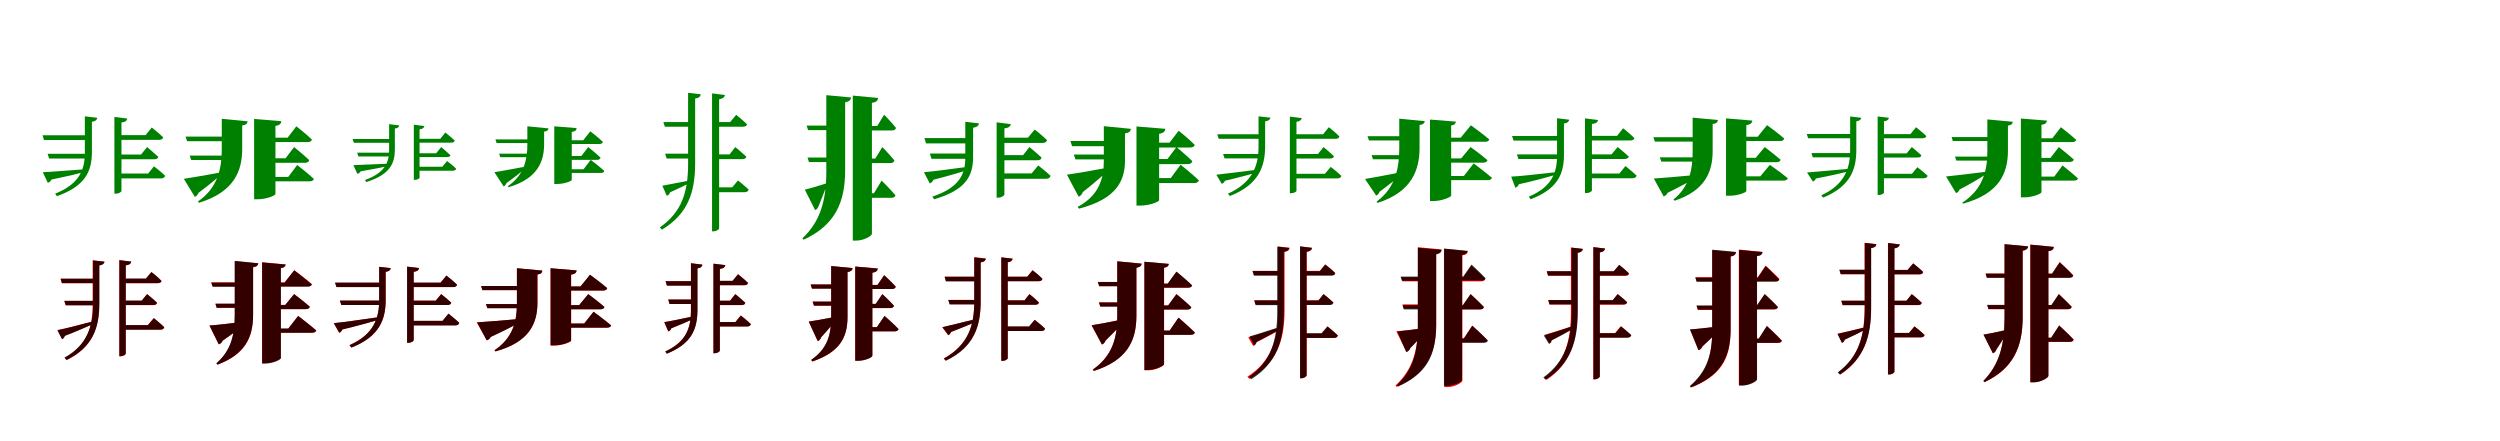 <?xml version="1.0" encoding="UTF-8"?>
<svg width="1700" height="300" xmlns="http://www.w3.org/2000/svg">
<rect width="100%" height="100%" fill="white"/>
<g fill="green" transform="translate(100 100) scale(0.1 -0.1)"><path d="M0.0 0.0 -41.0 -51.0H-199.0V-83.0H48.0C64.0 -83.0 75.0 -78.0 76.0 -66.0C45.0 -37.0 0.0 0.0 0.0 0.0ZM47.0 -131.0 7.0 -180.0H-200.0V-213.0H95.0C110.0 -213.0 120.0 -207.0 123.0 -195.0C94.0 -167.0 47.0 -131.0 47.0 -131.0ZM32.0 133.0 -10.0 81.0H-199.0V49.0H82.0C96.0 49.0 107.0 54.0 110.0 66.0C80.0 95.0 32.0 133.0 32.0 133.0ZM-709.0 -171.0 -675.0 -243.0C-664.0 -240.0 -656.0 -234.0 -650.0 -221.0C-547.0 -200.0 -471.0 -182.0 -420.0 -168.0L-422.0 -151.0C-538.0 -159.0 -656.0 -169.0 -709.0 -171.0ZM-413.0 -46.0H-676.0L-666.0 -78.0H-413.0ZM-398.0 80.0H-711.0L-701.0 48.0H-398.0ZM-134.0 194.0 -222.0 205.0V-317.0H-212.0C-193.0 -317.0 -174.0 -306.0 -174.0 -298.0V167.0C-147.0 170.0 -138.0 179.0 -134.0 194.0ZM-338.0 199.0 -423.0 209.0V-37.0C-423.0 -156.0 -461.0 -251.0 -625.0 -317.0L-613.0 -334.0C-418.0 -265.0 -376.0 -163.0 -375.0 -37.0V172.0C-349.0 176.0 -342.0 184.0 -338.0 199.0Z"/></g>
<g fill="green" transform="translate(200 100) scale(0.1 -0.1)"><path d="M0.0 0.0 -58.0 -76.0H-208.0V-107.0H75.0C89.0 -107.0 100.0 -101.0 103.0 -89.0C64.0 -52.0 0.0 0.0 0.0 0.0ZM21.0 -122.0 -40.0 -203.0H-220.0V-233.0H106.0C120.0 -233.0 132.0 -228.0 134.0 -216.0C92.0 -177.0 21.0 -122.0 21.0 -122.0ZM15.0 141.0 -44.0 64.0H-216.0V34.0H93.0C107.0 34.0 118.0 39.0 121.0 51.0C82.0 89.0 15.0 141.0 15.0 141.0ZM-750.0 -216.0 -675.0 -339.0C-664.0 -335.0 -655.0 -324.0 -650.0 -311.0C-575.0 -255.0 -525.0 -213.0 -493.0 -184.0L-495.0 -172.0C-599.0 -191.0 -703.0 -209.0 -750.0 -216.0ZM-460.0 -58.0H-710.0L-700.0 -88.0H-460.0ZM-475.0 71.0H-738.0L-728.0 40.0H-475.0ZM-87.0 176.0 -272.0 191.0V-355.0H-247.0C-190.0 -355.0 -127.0 -330.0 -127.0 -319.0V144.0C-97.0 148.0 -89.0 160.0 -87.0 176.0ZM-316.0 175.0 -492.0 192.0V-15.0C-492.0 -142.0 -517.0 -276.0 -654.0 -370.0L-647.0 -379.0C-405.0 -305.0 -354.0 -159.0 -353.0 -16.0V147.0C-326.0 150.0 -319.0 160.0 -316.0 175.0Z"/></g>
<g fill="green" transform="translate(300 100) scale(0.1 -0.1)"><path d="M0.0 0.0 -34.0 -42.0H-168.0V-68.0H40.0C53.0 -68.0 62.0 -64.0 63.0 -55.0C37.0 -31.0 0.0 0.0 0.0 0.0ZM40.0 -95.0 8.0 -134.0H-169.0V-161.0H79.0C92.0 -161.0 100.0 -156.0 102.0 -147.0C79.0 -124.0 40.0 -95.0 40.0 -95.0ZM28.0 99.0 -6.0 56.0H-168.0V30.0H69.0C81.0 30.0 90.0 34.0 92.0 44.0C68.0 68.0 28.0 99.0 28.0 99.0ZM-597.0 -123.0 -570.0 -182.0C-560.0 -180.0 -554.0 -176.0 -548.0 -165.0C-461.0 -150.0 -397.0 -138.0 -354.0 -127.0L-355.0 -113.0C-453.0 -116.0 -552.0 -122.0 -597.0 -123.0ZM-349.0 -38.0H-571.0L-563.0 -64.0H-349.0ZM-334.0 55.0H-602.0L-594.0 29.0H-334.0ZM-114.0 143.0 -186.0 152.0V-223.0H-178.0C-163.0 -223.0 -147.0 -214.0 -147.0 -208.0V121.0C-125.0 123.0 -118.0 130.0 -114.0 143.0ZM-285.0 147.0 -354.0 156.0V-20.0C-354.0 -106.0 -384.0 -176.0 -518.0 -224.0L-509.0 -238.0C-349.0 -187.0 -316.0 -113.0 -315.0 -20.0V126.0C-294.0 129.0 -288.0 135.0 -285.0 147.0Z"/></g>
<g fill="green" transform="translate(400 100) scale(0.1 -0.1)"><path d="M0.0 0.0 -47.0 -61.0H-183.0V-87.0H61.0C73.0 -87.0 81.0 -82.0 84.0 -72.0C52.0 -42.0 0.0 0.0 0.0 0.0ZM17.0 -87.0 -32.0 -151.0H-195.0V-176.0H87.0C98.0 -176.0 108.0 -172.0 109.0 -162.0C75.0 -131.0 17.0 -87.0 17.0 -87.0ZM14.0 107.0 -34.0 46.0H-190.0V21.0H77.0C88.0 21.0 97.0 25.0 100.0 35.0C68.0 66.0 14.0 107.0 14.0 107.0ZM-638.0 -171.0 -575.0 -268.0C-567.0 -265.0 -560.0 -255.0 -556.0 -245.0C-493.0 -200.0 -452.0 -166.0 -425.0 -143.0L-427.0 -133.0C-513.0 -149.0 -599.0 -165.0 -638.0 -171.0ZM-392.0 -45.0H-606.0L-598.0 -69.0H-392.0ZM-407.0 52.0H-631.0L-623.0 27.0H-407.0ZM-79.0 129.0 -231.0 141.0V-251.0H-211.0C-164.0 -251.0 -112.0 -232.0 -112.0 -223.0V103.0C-87.0 106.0 -80.0 116.0 -79.0 129.0ZM-270.0 127.0 -414.0 141.0V17.0C-414.0 -79.0 -433.0 -190.0 -547.0 -266.0L-542.0 -273.0C-339.0 -214.0 -301.0 -92.0 -300.0 16.0V105.0C-278.0 107.0 -273.0 115.0 -270.0 127.0Z"/></g>
<g fill="green" transform="translate(500 100) scale(0.1 -0.1)"><path d="M0.0 0.0 -39.0 -50.0H-123.0V-82.0H47.0C62.0 -82.0 74.0 -77.0 75.0 -65.0C45.0 -37.0 0.0 0.0 0.0 0.0ZM18.0 -227.0 -21.0 -274.0H-128.0V-307.0H63.0C78.0 -307.0 88.0 -301.0 91.0 -289.0C63.0 -262.0 18.0 -227.0 18.0 -227.0ZM6.0 219.0 -35.0 170.0H-129.0V138.0H51.0C67.0 138.0 77.0 143.0 80.0 155.0C51.0 183.0 6.0 219.0 6.0 219.0ZM-496.0 -263.0 -466.0 -331.0C-455.0 -328.0 -448.0 -322.0 -444.0 -308.0C-385.0 -282.0 -339.0 -259.0 -311.0 -244.0L-314.0 -228.0C-386.0 -242.0 -463.0 -257.0 -496.0 -263.0ZM-306.0 -45.0H-477.0L-467.0 -78.0H-306.0ZM-299.0 170.0H-489.0L-479.0 138.0H-299.0ZM-70.0 354.0 -158.0 365.0V-573.0H-148.0C-129.0 -573.0 -110.0 -561.0 -110.0 -551.0V325.0C-82.0 330.0 -74.0 339.0 -70.0 354.0ZM-235.0 359.0 -321.0 369.0V-114.0C-321.0 -308.0 -365.0 -443.0 -513.0 -546.0L-499.0 -562.0C-323.0 -455.0 -274.0 -311.0 -273.0 -113.0V330.0C-245.0 334.0 -237.0 344.0 -235.0 359.0Z"/></g>
<g fill="green" transform="translate(600 100) scale(0.1 -0.1)"><path d="M0.0 0.0 -48.0 -78.0H-102.0V-109.0H55.0C69.0 -109.0 79.0 -103.0 82.0 -91.0C53.0 -55.0 0.0 0.0 0.0 0.0ZM-5.0 -228.0 -57.0 -314.0H-117.0V-345.0H62.0C75.0 -345.0 87.0 -340.0 89.0 -328.0C56.0 -288.0 -5.0 -228.0 -5.0 -228.0ZM12.0 220.0 -35.0 143.0H-108.0V113.0H66.0C79.0 113.0 90.0 118.0 93.0 130.0C65.0 166.0 12.0 220.0 12.0 220.0ZM-527.0 -290.0 -457.0 -429.0C-446.0 -425.0 -436.0 -412.0 -432.0 -398.0C-407.0 -336.0 -387.0 -287.0 -378.0 -257.0L-381.0 -247.0C-438.0 -266.0 -500.0 -283.0 -527.0 -290.0ZM-342.0 -71.0H-509.0L-499.0 -102.0H-342.0ZM-357.0 146.0H-515.0L-505.0 115.0H-357.0ZM-29.0 334.0 -201.0 350.0V-636.0H-177.0C-126.0 -636.0 -71.0 -604.0 -71.0 -590.0V301.0C-39.0 305.0 -31.0 317.0 -29.0 334.0ZM-212.0 337.0 -381.0 353.0V-163.0C-381.0 -359.0 -419.0 -503.0 -543.0 -620.0L-535.0 -630.0C-322.0 -532.0 -254.0 -376.0 -253.0 -164.0V305.0C-223.0 309.0 -215.0 322.0 -212.0 337.0Z"/></g>
<g fill="green" transform="translate(700 100) scale(0.1 -0.1)"><path d="M0.0 0.0 -43.0 -55.0H-206.0V-90.0H51.0C69.0 -90.0 81.0 -85.0 82.0 -71.0C49.0 -40.0 0.0 0.0 0.0 0.0ZM60.0 -125.0 15.0 -179.0H-206.0V-216.0H113.0C130.0 -216.0 140.0 -209.0 144.0 -196.0C112.0 -165.0 60.0 -125.0 60.0 -125.0ZM36.0 119.0 -10.0 64.0H-205.0V28.0H89.0C105.0 28.0 117.0 34.0 120.0 47.0C88.0 79.0 36.0 119.0 36.0 119.0ZM-717.0 -171.0 -678.0 -247.0C-667.0 -244.0 -659.0 -236.0 -652.0 -222.0C-545.0 -195.0 -466.0 -171.0 -412.0 -153.0L-416.0 -134.0C-537.0 -150.0 -662.0 -167.0 -717.0 -171.0ZM-413.0 -44.0H-677.0L-666.0 -80.0H-413.0ZM-403.0 61.0H-714.0L-703.0 25.0H-403.0ZM-126.0 156.0 -223.0 168.0V-344.0H-212.0C-191.0 -344.0 -170.0 -331.0 -170.0 -322.0V127.0C-141.0 130.0 -130.0 140.0 -126.0 156.0ZM-342.0 161.0 -436.0 172.0V-72.0C-436.0 -187.0 -478.0 -276.0 -660.0 -337.0L-648.0 -355.0C-431.0 -292.0 -384.0 -196.0 -383.0 -71.0V131.0C-355.0 136.0 -347.0 145.0 -342.0 161.0Z"/></g>
<g fill="green" transform="translate(800 100) scale(0.1 -0.1)"><path d="M0.0 0.0 -61.0 -81.0H-190.0V-116.0H77.0C93.0 -116.0 105.0 -109.0 108.0 -96.0C68.0 -56.0 0.0 0.0 0.0 0.0ZM28.0 -120.0 -39.0 -211.0H-184.0V-245.0H120.0C136.0 -245.0 150.0 -239.0 152.0 -226.0C106.0 -182.0 28.0 -120.0 28.0 -120.0ZM15.0 111.0 -47.0 30.0H-201.0V-3.0H93.0C109.0 -3.0 121.0 2.0 124.0 15.0C84.0 56.0 15.0 111.0 15.0 111.0ZM-745.0 -188.0 -665.0 -338.0C-653.0 -334.0 -642.0 -321.0 -637.0 -306.0C-551.0 -239.0 -494.0 -187.0 -458.0 -153.0L-460.0 -139.0C-577.0 -161.0 -694.0 -181.0 -745.0 -188.0ZM-458.0 -51.0H-698.0L-687.0 -84.0H-458.0ZM-467.0 41.0H-721.0L-710.0 6.0H-467.0ZM-75.0 124.0 -272.0 140.0V-398.0H-246.0C-186.0 -398.0 -118.0 -373.0 -118.0 -361.0V90.0C-87.0 95.0 -78.0 107.0 -75.0 124.0ZM-310.0 124.0 -494.0 142.0V-93.0C-494.0 -213.0 -525.0 -328.0 -672.0 -407.0L-663.0 -419.0C-409.0 -353.0 -351.0 -231.0 -350.0 -94.0V93.0C-321.0 97.0 -312.0 107.0 -310.0 124.0Z"/></g>
<g fill="green" transform="translate(900 100) scale(0.1 -0.1)"><path d="M0.0 0.0 -38.0 -47.0H-214.0V-78.0H45.0C60.0 -78.0 70.0 -73.0 70.0 -62.0C43.0 -35.0 0.0 0.0 0.0 0.0ZM49.0 -135.0 9.0 -182.0H-205.0V-213.0H95.0C109.0 -213.0 119.0 -207.0 121.0 -196.0C94.0 -169.0 49.0 -135.0 49.0 -135.0ZM36.0 135.0 -3.0 87.0H-203.0V56.0H83.0C95.0 56.0 106.0 61.0 108.0 72.0C81.0 100.0 36.0 135.0 36.0 135.0ZM-729.0 -188.0 -692.0 -250.0C-682.0 -247.0 -676.0 -241.0 -670.0 -229.0C-567.0 -205.0 -492.0 -184.0 -442.0 -170.0L-444.0 -153.0C-559.0 -167.0 -676.0 -183.0 -729.0 -188.0ZM-434.0 -47.0H-683.0L-673.0 -77.0H-434.0ZM-417.0 87.0H-722.0L-713.0 56.0H-417.0ZM-148.0 197.0 -229.0 207.0V-314.0H-220.0C-202.0 -314.0 -184.0 -304.0 -184.0 -297.0V172.0C-160.0 175.0 -152.0 183.0 -148.0 197.0ZM-361.0 200.0 -442.0 209.0V5.0C-442.0 -122.0 -478.0 -239.0 -650.0 -317.0L-637.0 -333.0C-437.0 -255.0 -398.0 -129.0 -397.0 5.0V175.0C-373.0 178.0 -365.0 186.0 -361.0 200.0Z"/></g>
<g fill="green" transform="translate(1000 100) scale(0.1 -0.1)"><path d="M0.0 0.0 -64.0 -77.0H-229.0V-106.0H87.0C101.0 -106.0 111.0 -100.0 115.0 -89.0C71.0 -51.0 0.0 0.0 0.0 0.0ZM21.0 -111.0 -46.0 -197.0H-232.0V-225.0H117.0C131.0 -225.0 143.0 -220.0 145.0 -209.0C98.0 -169.0 21.0 -111.0 21.0 -111.0ZM2.0 148.0 -67.0 64.0H-248.0V36.0H99.0C113.0 36.0 124.0 40.0 127.0 52.0C80.0 92.0 2.0 148.0 2.0 148.0ZM-718.0 -217.0 -642.0 -330.0C-632.0 -326.0 -624.0 -317.0 -618.0 -303.0C-545.0 -249.0 -496.0 -209.0 -464.0 -181.0L-466.0 -170.0C-568.0 -190.0 -672.0 -210.0 -718.0 -217.0ZM-441.0 -55.0H-673.0L-664.0 -83.0H-441.0ZM-449.0 74.0H-701.0L-691.0 45.0H-449.0ZM-100.0 173.0 -276.0 187.0V-367.0H-251.0C-196.0 -367.0 -132.0 -340.0 -132.0 -330.0V147.0C-108.0 150.0 -102.0 160.0 -100.0 173.0ZM-311.0 176.0 -485.0 193.0V-8.0C-485.0 -136.0 -508.0 -275.0 -639.0 -371.0L-633.0 -380.0C-398.0 -305.0 -348.0 -154.0 -347.0 -9.0V150.0C-321.0 153.0 -315.0 163.0 -311.0 176.0Z"/></g>
<g fill="green" transform="translate(1100 100) scale(0.1 -0.1)"><path d="M0.0 0.0 -42.0 -50.0H-205.0V-81.0H47.0C62.0 -81.0 72.0 -76.0 76.0 -65.0C45.0 -36.0 0.0 0.0 0.0 0.0ZM53.0 -129.0 12.0 -180.0H-196.0V-212.0H101.0C116.0 -212.0 126.0 -206.0 129.0 -194.0C99.0 -166.0 53.0 -129.0 53.0 -129.0ZM37.0 128.0 -4.0 76.0H-196.0V45.0H88.0C101.0 45.0 112.0 50.0 114.0 61.0C85.0 90.0 37.0 128.0 37.0 128.0ZM-724.0 -201.0 -696.0 -276.0C-686.0 -274.0 -677.0 -267.0 -672.0 -253.0C-561.0 -228.0 -477.0 -205.0 -419.0 -188.0L-421.0 -171.0C-546.0 -185.0 -670.0 -199.0 -724.0 -201.0ZM-387.0 -50.0H-685.0L-675.0 -81.0H-387.0ZM-384.0 75.0H-718.0L-708.0 44.0H-384.0ZM-133.0 184.0 -222.0 195.0V-313.0H-212.0C-194.0 -313.0 -175.0 -302.0 -175.0 -295.0V157.0C-147.0 160.0 -137.0 168.0 -133.0 184.0ZM-329.0 186.0 -412.0 196.0V-57.0C-412.0 -176.0 -449.0 -272.0 -604.0 -337.0L-592.0 -355.0C-407.0 -285.0 -366.0 -182.0 -365.0 -57.0V160.0C-340.0 164.0 -333.0 172.0 -329.0 186.0Z"/></g>
<g fill="green" transform="translate(1200 100) scale(0.1 -0.1)"><path d="M0.0 0.0 -61.0 -73.0H-210.0V-103.0H80.0C94.0 -103.0 106.0 -98.0 108.0 -86.0C66.0 -50.0 0.0 0.0 0.0 0.0ZM35.0 -121.0 -30.0 -199.0H-224.0V-228.0H128.0C143.0 -228.0 154.0 -223.0 157.0 -212.0C110.0 -173.0 35.0 -121.0 35.0 -121.0ZM16.0 149.0 -48.0 70.0H-204.0V41.0H105.0C119.0 41.0 130.0 46.0 133.0 58.0C89.0 96.0 16.0 149.0 16.0 149.0ZM-754.0 -214.0 -687.0 -336.0C-676.0 -332.0 -666.0 -324.0 -660.0 -311.0C-563.0 -263.0 -499.0 -228.0 -458.0 -202.0L-459.0 -189.0C-580.0 -200.0 -699.0 -211.0 -754.0 -214.0ZM-447.0 -70.0H-713.0L-703.0 -99.0H-447.0ZM-449.0 67.0H-757.0L-747.0 37.0H-449.0ZM-84.0 180.0 -263.0 195.0V-331.0H-239.0C-185.0 -331.0 -125.0 -309.0 -125.0 -299.0V149.0C-95.0 153.0 -86.0 165.0 -84.0 180.0ZM-318.0 184.0 -490.0 200.0V-30.0C-490.0 -149.0 -510.0 -268.0 -620.0 -356.0L-613.0 -365.0C-402.0 -295.0 -355.0 -165.0 -354.0 -31.0V157.0C-328.0 159.0 -321.0 169.0 -318.0 184.0Z"/></g>
<g fill="green" transform="translate(1300 100) scale(0.1 -0.1)"><path d="M0.0 0.0 -35.0 -43.0H-200.0V-71.0H40.0C55.0 -71.0 64.0 -67.0 65.0 -56.0C39.0 -31.0 0.0 0.0 0.0 0.0ZM38.0 -137.0 1.0 -182.0H-212.0V-212.0H82.0C96.0 -212.0 105.0 -206.0 108.0 -195.0C80.0 -169.0 38.0 -137.0 38.0 -137.0ZM29.0 135.0 -9.0 88.0H-211.0V60.0H74.0C86.0 60.0 96.0 64.0 99.0 75.0C72.0 101.0 29.0 135.0 29.0 135.0ZM-712.0 -173.0 -673.0 -234.0C-663.0 -231.0 -657.0 -226.0 -652.0 -214.0C-544.0 -193.0 -467.0 -175.0 -414.0 -162.0L-416.0 -147.0C-536.0 -157.0 -657.0 -169.0 -712.0 -173.0ZM-411.0 -41.0H-682.0L-673.0 -70.0H-411.0ZM-406.0 89.0H-714.0L-705.0 60.0H-406.0ZM-155.0 199.0 -232.0 208.0V-326.0H-223.0C-206.0 -326.0 -189.0 -316.0 -189.0 -309.0V175.0C-166.0 178.0 -159.0 186.0 -155.0 199.0ZM-343.0 199.0 -419.0 208.0V-19.0C-419.0 -145.0 -455.0 -254.0 -615.0 -328.0L-603.0 -344.0C-416.0 -267.0 -377.0 -151.0 -377.0 -19.0V175.0C-353.0 179.0 -347.0 186.0 -343.0 199.0Z"/></g>
<g fill="green" transform="translate(1400 100) scale(0.1 -0.1)"><path d="M0.0 0.0 -57.0 -74.0H-198.0V-101.0H76.0C89.0 -101.0 99.0 -96.0 102.0 -85.0C63.0 -50.0 0.0 0.0 0.0 0.0ZM25.0 -125.0 -31.0 -201.0H-205.0V-228.0H104.0C117.0 -228.0 128.0 -224.0 130.0 -213.0C91.0 -177.0 25.0 -125.0 25.0 -125.0ZM14.0 135.0 -44.0 60.0H-204.0V34.0H92.0C105.0 34.0 115.0 38.0 118.0 49.0C79.0 85.0 14.0 135.0 14.0 135.0ZM-767.0 -200.0 -699.0 -313.0C-688.0 -310.0 -681.0 -301.0 -675.0 -289.0C-584.0 -241.0 -525.0 -205.0 -486.0 -178.0L-487.0 -167.0C-603.0 -182.0 -716.0 -195.0 -767.0 -200.0ZM-451.0 -65.0H-706.0L-697.0 -92.0H-451.0ZM-464.0 68.0H-729.0L-721.0 41.0H-464.0ZM-81.0 180.0 -258.0 194.0V-342.0H-234.0C-178.0 -342.0 -118.0 -317.0 -118.0 -307.0V151.0C-89.0 155.0 -83.0 165.0 -81.0 180.0ZM-313.0 172.0 -486.0 188.0V-31.0C-486.0 -159.0 -516.0 -287.0 -656.0 -378.0L-652.0 -385.0C-405.0 -318.0 -348.0 -178.0 -346.0 -32.0V146.0C-322.0 149.0 -315.0 158.0 -313.0 172.0Z"/></g>
<g fill="red" transform="translate(100 200) scale(0.1 -0.1)"><path d="M0.0 0.0 -37.0 -45.0H-177.0V-75.0H43.0C56.0 -75.0 65.0 -70.0 68.0 -59.0C42.0 -33.0 0.0 0.0 0.0 0.0ZM45.0 -163.0 5.0 -211.0H-162.0V-241.0H91.0C105.0 -241.0 114.0 -236.0 117.0 -225.0C89.0 -198.0 45.0 -163.0 45.0 -163.0ZM29.0 150.0 -8.0 104.0H-162.0V74.0H74.0C87.0 74.0 97.0 79.0 99.0 90.0C72.0 117.0 29.0 150.0 29.0 150.0ZM-608.0 -244.0 -577.0 -306.0C-569.0 -303.0 -562.0 -295.0 -558.0 -283.0C-473.0 -250.0 -407.0 -219.0 -361.0 -200.0L-365.0 -184.0C-464.0 -211.0 -565.0 -236.0 -608.0 -244.0ZM-338.0 -46.0H-562.0L-553.0 -76.0H-338.0ZM-341.0 104.0H-588.0L-579.0 74.0H-341.0ZM-108.0 221.0 -189.0 231.0V-423.0H-180.0C-163.0 -423.0 -145.0 -412.0 -145.0 -404.0V195.0C-120.0 198.0 -111.0 207.0 -108.0 221.0ZM-291.0 221.0 -370.0 230.0V-70.0C-370.0 -220.0 -405.0 -345.0 -558.0 -433.0L-545.0 -448.0C-366.0 -359.0 -327.0 -224.0 -326.0 -70.0V195.0C-302.0 198.0 -294.0 207.0 -291.0 221.0Z"/></g>
<g fill="black" opacity=".8" transform="translate(100 200) scale(0.1 -0.1)"><path d="M0.0 0.0 -36.0 -44.0H-178.0V-74.0H42.0C56.0 -74.0 65.0 -69.0 68.0 -59.0C42.0 -33.0 0.0 0.0 0.0 0.0ZM47.0 -164.0 6.0 -211.0H-162.0V-242.0H91.0C106.0 -242.0 115.0 -235.0 117.0 -225.0C90.0 -198.0 47.0 -164.0 47.0 -164.0ZM30.0 150.0 -8.0 106.0H-162.0V75.0H73.0C86.0 75.0 96.0 81.0 97.0 90.0C72.0 118.0 30.0 150.0 30.0 150.0ZM-610.0 -246.0 -579.0 -306.0C-571.0 -305.0 -565.0 -297.0 -560.0 -284.0C-472.0 -251.0 -406.0 -220.0 -360.0 -201.0L-363.0 -185.0C-464.0 -212.0 -567.0 -238.0 -610.0 -246.0ZM-335.0 -46.0H-563.0L-553.0 -76.0H-335.0ZM-339.0 105.0H-588.0L-579.0 75.0H-339.0ZM-107.0 221.0 -188.0 231.0V-422.0H-179.0C-163.0 -422.0 -145.0 -411.0 -145.0 -404.0V196.0C-120.0 199.0 -111.0 206.0 -107.0 221.0ZM-288.0 220.0 -367.0 229.0V-68.0C-367.0 -218.0 -405.0 -345.0 -562.0 -432.0L-549.0 -448.0C-366.0 -360.0 -325.0 -224.0 -324.0 -67.0V195.0C-300.0 199.0 -292.0 207.0 -288.0 220.0Z"/></g>
<g fill="red" transform="translate(200 200) scale(0.1 -0.1)"><path d="M0.0 0.0 -60.0 -74.0H-160.0V-102.0H80.0C94.0 -102.0 105.0 -97.0 107.0 -86.0C67.0 -50.0 0.0 0.0 0.0 0.0ZM28.0 -149.0 -40.0 -235.0H-154.0V-263.0H122.0C137.0 -263.0 148.0 -258.0 151.0 -247.0C104.0 -207.0 28.0 -149.0 28.0 -149.0ZM1.0 163.0 -65.0 80.0H-165.0V52.0H93.0C107.0 52.0 118.0 57.0 121.0 68.0C76.0 107.0 1.0 163.0 1.0 163.0ZM-575.0 -214.0 -513.0 -341.0C-502.0 -339.0 -491.0 -331.0 -486.0 -317.0C-411.0 -264.0 -359.0 -224.0 -327.0 -197.0L-328.0 -186.0C-428.0 -199.0 -530.0 -211.0 -575.0 -214.0ZM-346.0 -66.0H-535.0L-526.0 -94.0H-346.0ZM-336.0 80.0H-563.0L-554.0 52.0H-336.0ZM-58.0 202.0 -218.0 217.0V-470.0H-194.0C-147.0 -470.0 -91.0 -444.0 -91.0 -433.0V177.0C-67.0 180.0 -60.0 190.0 -58.0 202.0ZM-244.0 209.0 -403.0 224.0V-147.0C-403.0 -284.0 -430.0 -386.0 -527.0 -470.0L-519.0 -479.0C-336.0 -410.0 -280.0 -300.0 -279.0 -147.0V182.0C-254.0 186.0 -247.0 195.0 -244.0 209.0Z"/></g>
<g fill="black" opacity=".8" transform="translate(200 200) scale(0.1 -0.1)"><path d="M0.0 0.0 -60.0 -73.0H-157.0V-102.0H79.0C94.0 -102.0 104.0 -96.0 107.0 -86.0C66.0 -50.0 0.0 0.0 0.0 0.0ZM27.0 -148.0 -39.0 -234.0H-150.0V-262.0H121.0C136.0 -262.0 147.0 -257.0 150.0 -247.0C103.0 -206.0 27.0 -148.0 27.0 -148.0ZM1.0 161.0 -65.0 77.0H-163.0V51.0H92.0C106.0 51.0 117.0 54.0 120.0 66.0C75.0 104.0 1.0 161.0 1.0 161.0ZM-576.0 -213.0 -512.0 -342.0C-503.0 -338.0 -493.0 -331.0 -486.0 -316.0C-409.0 -264.0 -357.0 -224.0 -325.0 -198.0L-327.0 -186.0C-428.0 -199.0 -531.0 -211.0 -576.0 -213.0ZM-346.0 -65.0H-535.0L-527.0 -92.0H-346.0ZM-336.0 78.0H-564.0L-554.0 50.0H-336.0ZM-57.0 201.0 -217.0 215.0V-472.0H-195.0C-147.0 -472.0 -90.0 -446.0 -90.0 -436.0V177.0C-67.0 180.0 -59.0 189.0 -57.0 201.0ZM-243.0 210.0 -404.0 226.0V-141.0C-404.0 -279.0 -431.0 -386.0 -529.0 -470.0L-522.0 -480.0C-336.0 -409.0 -280.0 -295.0 -279.0 -142.0V184.0C-253.0 187.0 -246.0 197.0 -243.0 210.0Z"/></g>
<g fill="red" transform="translate(300 200) scale(0.1 -0.1)"><path d="M0.0 0.0 -37.0 -44.0H-209.0V-74.0H42.0C56.0 -74.0 65.0 -69.0 68.0 -58.0C41.0 -32.0 0.0 0.0 0.0 0.0ZM49.0 -133.0 10.0 -182.0H-209.0V-212.0H97.0C111.0 -212.0 120.0 -207.0 123.0 -196.0C94.0 -168.0 49.0 -133.0 49.0 -133.0ZM35.0 126.0 -4.0 78.0H-209.0V48.0H83.0C95.0 48.0 105.0 53.0 108.0 64.0C80.0 91.0 35.0 126.0 35.0 126.0ZM-731.0 -198.0 -694.0 -263.0C-685.0 -260.0 -677.0 -253.0 -673.0 -241.0C-559.0 -213.0 -475.0 -189.0 -416.0 -172.0L-419.0 -156.0C-547.0 -175.0 -674.0 -193.0 -731.0 -198.0ZM-398.0 -44.0H-688.0L-679.0 -74.0H-398.0ZM-399.0 78.0H-721.0L-712.0 48.0H-399.0ZM-150.0 177.0 -231.0 187.0V-331.0H-222.0C-205.0 -331.0 -187.0 -320.0 -187.0 -313.0V151.0C-162.0 154.0 -153.0 163.0 -150.0 177.0ZM-343.0 177.0 -421.0 186.0V-39.0C-421.0 -165.0 -458.0 -274.0 -624.0 -347.0L-612.0 -363.0C-418.0 -288.0 -378.0 -171.0 -377.0 -40.0V152.0C-353.0 155.0 -346.0 163.0 -343.0 177.0Z"/></g>
<g fill="black" opacity=".8" transform="translate(300 200) scale(0.1 -0.1)"><path d="M0.0 0.0 -37.0 -45.0H-210.0V-74.0H42.0C57.0 -74.0 66.0 -70.0 69.0 -59.0C41.0 -32.0 0.0 0.0 0.0 0.0ZM50.0 -133.0 9.0 -182.0H-210.0V-213.0H96.0C111.0 -213.0 120.0 -206.0 123.0 -195.0C94.0 -168.0 50.0 -133.0 50.0 -133.0ZM36.0 126.0 -4.0 78.0H-209.0V48.0H83.0C95.0 48.0 106.0 53.0 108.0 64.0C81.0 91.0 36.0 126.0 36.0 126.0ZM-729.0 -197.0 -693.0 -262.0C-684.0 -260.0 -677.0 -253.0 -672.0 -240.0C-558.0 -213.0 -475.0 -189.0 -417.0 -172.0L-420.0 -156.0C-546.0 -174.0 -673.0 -192.0 -729.0 -197.0ZM-399.0 -44.0H-689.0L-679.0 -74.0H-399.0ZM-401.0 78.0H-722.0L-712.0 48.0H-401.0ZM-150.0 177.0 -232.0 187.0V-331.0H-222.0C-205.0 -331.0 -187.0 -320.0 -187.0 -313.0V152.0C-162.0 155.0 -154.0 163.0 -150.0 177.0ZM-343.0 176.0 -422.0 185.0V-40.0C-422.0 -165.0 -459.0 -274.0 -622.0 -347.0L-610.0 -364.0C-418.0 -288.0 -378.0 -171.0 -378.0 -40.0V151.0C-354.0 155.0 -347.0 163.0 -343.0 176.0Z"/></g>
<g fill="red" transform="translate(400 200) scale(0.1 -0.1)"><path d="M0.0 0.0 -61.0 -75.0H-199.0V-103.0H83.0C97.0 -103.0 108.0 -98.0 110.0 -87.0C68.0 -51.0 0.0 0.0 0.0 0.0ZM36.0 -120.0 -28.0 -200.0H-199.0V-228.0H127.0C141.0 -228.0 152.0 -223.0 155.0 -212.0C110.0 -174.0 36.0 -120.0 36.0 -120.0ZM12.0 131.0 -52.0 52.0H-199.0V24.0H101.0C116.0 24.0 126.0 29.0 129.0 40.0C85.0 78.0 12.0 131.0 12.0 131.0ZM-758.0 -192.0 -690.0 -314.0C-679.0 -311.0 -669.0 -304.0 -663.0 -291.0C-558.0 -242.0 -489.0 -206.0 -443.0 -179.0L-444.0 -167.0C-573.0 -179.0 -700.0 -189.0 -758.0 -192.0ZM-439.0 -67.0H-695.0L-686.0 -95.0H-439.0ZM-439.0 55.0H-728.0L-719.0 27.0H-439.0ZM-79.0 161.0 -256.0 176.0V-350.0H-231.0C-177.0 -350.0 -116.0 -326.0 -116.0 -316.0V132.0C-88.0 136.0 -81.0 147.0 -79.0 161.0ZM-312.0 160.0 -485.0 176.0V-63.0C-485.0 -184.0 -512.0 -298.0 -638.0 -382.0L-632.0 -390.0C-403.0 -327.0 -347.0 -202.0 -345.0 -63.0V134.0C-321.0 137.0 -314.0 146.0 -312.0 160.0Z"/></g>
<g fill="black" opacity=".8" transform="translate(400 200) scale(0.1 -0.1)"><path d="M0.0 0.0 -62.0 -75.0H-200.0V-103.0H83.0C97.0 -103.0 108.0 -98.0 110.0 -87.0C68.0 -50.0 0.0 0.0 0.0 0.0ZM36.0 -120.0 -27.0 -200.0H-200.0V-228.0H127.0C142.0 -228.0 153.0 -224.0 156.0 -213.0C110.0 -174.0 36.0 -120.0 36.0 -120.0ZM12.0 132.0 -53.0 52.0H-201.0V25.0H102.0C116.0 25.0 126.0 29.0 129.0 41.0C85.0 79.0 12.0 132.0 12.0 132.0ZM-756.0 -192.0 -690.0 -315.0C-679.0 -311.0 -670.0 -304.0 -663.0 -291.0C-557.0 -242.0 -489.0 -206.0 -444.0 -179.0V-167.0C-573.0 -179.0 -699.0 -189.0 -756.0 -192.0ZM-439.0 -68.0H-696.0L-686.0 -96.0H-439.0ZM-440.0 55.0H-729.0L-720.0 27.0H-440.0ZM-79.0 161.0 -256.0 176.0V-348.0H-232.0C-177.0 -348.0 -117.0 -324.0 -117.0 -315.0V133.0C-88.0 137.0 -81.0 147.0 -79.0 161.0ZM-312.0 160.0 -485.0 176.0V-65.0C-485.0 -185.0 -512.0 -298.0 -636.0 -381.0L-630.0 -389.0C-403.0 -326.0 -348.0 -204.0 -346.0 -66.0V133.0C-321.0 136.0 -314.0 145.0 -312.0 160.0Z"/></g>
<g fill="red" transform="translate(500 200) scale(0.1 -0.1)"><path d="M0.0 0.0 -36.0 -45.0H-131.0V-75.0H43.0C56.0 -75.0 66.0 -70.0 68.0 -59.0C41.0 -33.0 0.0 0.0 0.0 0.0ZM37.0 -145.0 1.0 -190.0H-130.0V-220.0H81.0C95.0 -220.0 103.0 -215.0 106.0 -204.0C80.0 -178.0 37.0 -145.0 37.0 -145.0ZM18.0 135.0 -19.0 90.0H-131.0V60.0H61.0C75.0 60.0 84.0 65.0 87.0 76.0C60.0 102.0 18.0 135.0 18.0 135.0ZM-483.0 -190.0 -455.0 -254.0C-447.0 -251.0 -439.0 -244.0 -435.0 -232.0C-368.0 -206.0 -316.0 -182.0 -280.0 -166.0L-284.0 -151.0C-364.0 -168.0 -447.0 -185.0 -483.0 -190.0ZM-275.0 -37.0H-456.0L-447.0 -67.0H-275.0ZM-274.0 88.0H-474.0L-465.0 58.0H-274.0ZM-68.0 197.0 -149.0 207.0V-402.0H-140.0C-123.0 -402.0 -105.0 -391.0 -105.0 -383.0V171.0C-80.0 174.0 -71.0 183.0 -68.0 197.0ZM-224.0 201.0 -302.0 210.0V-110.0C-302.0 -238.0 -338.0 -325.0 -475.0 -391.0L-464.0 -405.0C-300.0 -337.0 -259.0 -243.0 -258.0 -110.0V175.0C-234.0 178.0 -227.0 187.0 -224.0 201.0Z"/></g>
<g fill="black" opacity=".8" transform="translate(500 200) scale(0.1 -0.1)"><path d="M0.0 0.0 -35.0 -45.0H-132.0V-74.0H42.0C56.0 -74.0 66.0 -70.0 68.0 -59.0C41.0 -34.0 0.0 0.0 0.0 0.0ZM38.0 -146.0 1.0 -190.0H-130.0V-220.0H80.0C95.0 -220.0 103.0 -214.0 106.0 -204.0C80.0 -179.0 38.0 -146.0 38.0 -146.0ZM19.0 135.0 -18.0 90.0H-131.0V61.0H60.0C75.0 61.0 84.0 66.0 86.0 76.0C61.0 103.0 19.0 135.0 19.0 135.0ZM-483.0 -191.0 -456.0 -253.0C-447.0 -252.0 -441.0 -245.0 -435.0 -232.0C-368.0 -206.0 -315.0 -183.0 -280.0 -166.0L-284.0 -151.0C-364.0 -168.0 -448.0 -186.0 -483.0 -191.0ZM-273.0 -37.0H-456.0L-447.0 -67.0H-273.0ZM-273.0 88.0H-474.0L-465.0 58.0H-273.0ZM-67.0 197.0 -148.0 207.0V-402.0H-139.0C-123.0 -402.0 -105.0 -391.0 -105.0 -383.0V172.0C-80.0 175.0 -71.0 183.0 -67.0 197.0ZM-223.0 200.0 -301.0 210.0V-110.0C-301.0 -237.0 -338.0 -326.0 -477.0 -390.0L-466.0 -405.0C-300.0 -337.0 -258.0 -243.0 -257.0 -108.0V175.0C-234.0 179.0 -226.0 187.0 -223.0 200.0Z"/></g>
<g fill="red" transform="translate(600 200) scale(0.1 -0.1)"><path d="M0.0 0.0 -45.0 -67.0H-103.0V-95.0H54.0C67.0 -95.0 77.0 -90.0 79.0 -79.0C51.0 -47.0 0.0 0.0 0.0 0.0ZM16.0 -149.0 -37.0 -225.0H-100.0V-253.0H84.0C97.0 -253.0 108.0 -248.0 110.0 -237.0C76.0 -201.0 16.0 -149.0 16.0 -149.0ZM12.0 129.0 -33.0 63.0H-105.0V35.0H66.0C79.0 35.0 89.0 40.0 91.0 51.0C63.0 83.0 12.0 129.0 12.0 129.0ZM-500.0 -187.0 -440.0 -319.0C-429.0 -316.0 -419.0 -306.0 -415.0 -293.0C-364.0 -236.0 -328.0 -191.0 -307.0 -163.0L-309.0 -153.0C-386.0 -168.0 -466.0 -182.0 -500.0 -187.0ZM-314.0 -51.0H-474.0L-465.0 -79.0H-314.0ZM-317.0 66.0H-487.0L-478.0 38.0H-317.0ZM-31.0 174.0 -185.0 188.0V-453.0H-164.0C-119.0 -453.0 -68.0 -430.0 -68.0 -419.0V145.0C-41.0 149.0 -33.0 160.0 -31.0 174.0ZM-203.0 177.0 -348.0 191.0V-158.0C-348.0 -285.0 -378.0 -375.0 -484.0 -448.0L-475.0 -458.0C-292.0 -395.0 -238.0 -299.0 -237.0 -158.0V150.0C-213.0 154.0 -205.0 163.0 -203.0 177.0Z"/></g>
<g fill="black" opacity=".8" transform="translate(600 200) scale(0.1 -0.1)"><path d="M0.0 0.0 -45.0 -66.0H-102.0V-95.0H53.0C67.0 -95.0 76.0 -90.0 79.0 -79.0C50.0 -47.0 0.0 0.0 0.0 0.0ZM14.0 -148.0 -37.0 -224.0H-99.0V-253.0H84.0C97.0 -253.0 108.0 -248.0 110.0 -238.0C75.0 -201.0 14.0 -148.0 14.0 -148.0ZM13.0 128.0 -33.0 62.0H-105.0V35.0H66.0C78.0 35.0 88.0 39.0 91.0 50.0C63.0 82.0 13.0 128.0 13.0 128.0ZM-501.0 -187.0 -439.0 -320.0C-430.0 -317.0 -420.0 -305.0 -416.0 -292.0C-363.0 -236.0 -327.0 -191.0 -306.0 -164.0L-308.0 -152.0C-386.0 -168.0 -466.0 -182.0 -501.0 -187.0ZM-313.0 -51.0H-474.0L-465.0 -78.0H-313.0ZM-317.0 65.0H-488.0L-479.0 37.0H-317.0ZM-31.0 174.0 -184.0 187.0V-453.0H-164.0C-119.0 -453.0 -68.0 -431.0 -68.0 -419.0V146.0C-41.0 150.0 -33.0 160.0 -31.0 174.0ZM-202.0 177.0 -348.0 191.0V-157.0C-348.0 -284.0 -379.0 -375.0 -484.0 -447.0L-476.0 -458.0C-292.0 -394.0 -238.0 -297.0 -237.0 -158.0V150.0C-212.0 154.0 -204.0 163.0 -202.0 177.0Z"/></g>
<g fill="red" transform="translate(700 200) scale(0.1 -0.1)"><path d="M0.0 0.0 -33.0 -42.0H-169.0V-72.0H40.0C54.0 -72.0 63.0 -67.0 64.0 -56.0C40.0 -31.0 0.0 0.0 0.0 0.0ZM36.0 -175.0 -2.0 -221.0H-169.0V-251.0H81.0C95.0 -251.0 104.0 -246.0 106.0 -235.0C79.0 -208.0 36.0 -175.0 36.0 -175.0ZM21.0 162.0 -15.0 118.0H-169.0V88.0H64.0C77.0 88.0 86.0 93.0 89.0 104.0C63.0 130.0 21.0 162.0 21.0 162.0ZM-593.0 -225.0 -552.0 -280.0C-544.0 -276.0 -538.0 -269.0 -534.0 -258.0C-453.0 -227.0 -393.0 -201.0 -353.0 -184.0L-357.0 -168.0C-451.0 -192.0 -549.0 -216.0 -593.0 -225.0ZM-356.0 -39.0H-551.0L-542.0 -69.0H-356.0ZM-352.0 118.0H-576.0L-567.0 88.0H-352.0ZM-114.0 241.0 -191.0 250.0V-454.0H-182.0C-165.0 -454.0 -147.0 -443.0 -147.0 -435.0V216.0C-125.0 219.0 -117.0 228.0 -114.0 241.0ZM-296.0 242.0 -375.0 251.0V-51.0C-375.0 -211.0 -414.0 -345.0 -583.0 -438.0L-570.0 -452.0C-375.0 -360.0 -332.0 -216.0 -331.0 -51.0V216.0C-307.0 219.0 -299.0 228.0 -296.0 242.0Z"/></g>
<g fill="black" opacity=".8" transform="translate(700 200) scale(0.1 -0.1)"><path d="M0.0 0.0 -33.0 -43.0H-170.0V-72.0H40.0C55.0 -72.0 64.0 -68.0 64.0 -57.0C41.0 -32.0 0.0 0.0 0.0 0.0ZM36.0 -175.0 -3.0 -220.0H-170.0V-251.0H80.0C95.0 -251.0 103.0 -245.0 106.0 -234.0C79.0 -208.0 36.0 -175.0 36.0 -175.0ZM22.0 162.0 -15.0 118.0H-169.0V88.0H64.0C77.0 88.0 87.0 93.0 88.0 104.0C64.0 130.0 22.0 162.0 22.0 162.0ZM-591.0 -225.0 -551.0 -278.0C-542.0 -275.0 -538.0 -269.0 -533.0 -257.0C-452.0 -227.0 -393.0 -200.0 -354.0 -184.0L-358.0 -168.0C-451.0 -191.0 -548.0 -215.0 -591.0 -225.0ZM-356.0 -40.0H-552.0L-542.0 -70.0H-356.0ZM-354.0 118.0H-577.0L-568.0 87.0H-354.0ZM-114.0 241.0 -191.0 250.0V-454.0H-183.0C-165.0 -454.0 -148.0 -443.0 -148.0 -435.0V217.0C-125.0 220.0 -118.0 228.0 -114.0 241.0ZM-296.0 241.0 -375.0 250.0V-52.0C-375.0 -211.0 -414.0 -345.0 -581.0 -438.0L-568.0 -453.0C-375.0 -360.0 -332.0 -217.0 -332.0 -51.0V216.0C-308.0 219.0 -299.0 228.0 -296.0 241.0Z"/></g>
<g fill="red" transform="translate(800 200) scale(0.1 -0.1)"><path d="M0.0 0.0 -56.0 -77.0H-142.0V-105.0H74.0C88.0 -105.0 98.0 -100.0 101.0 -89.0C64.0 -53.0 0.0 0.0 0.0 0.0ZM14.0 -160.0 -47.0 -248.0H-129.0V-276.0H97.0C111.0 -276.0 122.0 -271.0 124.0 -260.0C84.0 -220.0 14.0 -160.0 14.0 -160.0ZM0.0 152.0 -59.0 71.0H-159.0V43.0H79.0C93.0 43.0 103.0 48.0 106.0 59.0C67.0 97.0 0.0 152.0 0.0 152.0ZM-578.0 -212.0 -507.0 -342.0C-496.0 -339.0 -487.0 -330.0 -482.0 -316.0C-421.0 -256.0 -379.0 -210.0 -353.0 -180.0L-355.0 -170.0C-445.0 -189.0 -538.0 -206.0 -578.0 -212.0ZM-353.0 -56.0H-527.0L-518.0 -84.0H-353.0ZM-355.0 82.0H-534.0L-525.0 54.0H-355.0ZM-52.0 205.0 -218.0 220.0V-518.0H-193.0C-143.0 -518.0 -84.0 -489.0 -84.0 -477.0V179.0C-60.0 183.0 -54.0 192.0 -52.0 205.0ZM-237.0 207.0 -402.0 223.0V-150.0C-402.0 -303.0 -439.0 -422.0 -570.0 -514.0L-563.0 -523.0C-339.0 -451.0 -274.0 -322.0 -272.0 -150.0V180.0C-247.0 184.0 -239.0 194.0 -237.0 207.0Z"/></g>
<g fill="black" opacity=".8" transform="translate(800 200) scale(0.1 -0.1)"><path d="M0.0 0.0 -57.0 -77.0H-143.0V-105.0H74.0C88.0 -105.0 97.0 -99.0 101.0 -89.0C64.0 -52.0 0.0 0.0 0.0 0.0ZM14.0 -160.0 -46.0 -248.0H-130.0V-277.0H98.0C111.0 -277.0 124.0 -272.0 125.0 -261.0C84.0 -221.0 14.0 -160.0 14.0 -160.0ZM0.0 153.0 -60.0 71.0H-161.0V45.0H79.0C93.0 45.0 103.0 48.0 106.0 60.0C67.0 98.0 0.0 153.0 0.0 153.0ZM-576.0 -212.0 -507.0 -343.0C-497.0 -340.0 -488.0 -330.0 -482.0 -315.0C-421.0 -256.0 -379.0 -210.0 -353.0 -180.0L-355.0 -170.0C-445.0 -189.0 -538.0 -206.0 -576.0 -212.0ZM-353.0 -57.0H-527.0L-518.0 -85.0H-353.0ZM-356.0 83.0H-535.0L-526.0 54.0H-356.0ZM-52.0 206.0 -218.0 220.0V-516.0H-194.0C-143.0 -516.0 -85.0 -487.0 -85.0 -476.0V180.0C-60.0 184.0 -55.0 192.0 -52.0 206.0ZM-236.0 207.0 -403.0 223.0V-153.0C-403.0 -304.0 -439.0 -423.0 -567.0 -512.0L-561.0 -522.0C-339.0 -450.0 -274.0 -323.0 -273.0 -154.0V179.0C-246.0 183.0 -239.0 193.0 -236.0 207.0Z"/></g>
<g fill="red" transform="translate(900 200) scale(0.1 -0.1)"><path d="M0.0 0.0 -34.0 -42.0H-133.0V-72.0H40.0C53.0 -72.0 62.0 -67.0 65.0 -56.0C40.0 -31.0 0.0 0.0 0.0 0.0ZM27.0 -221.0 -11.0 -268.0H-128.0V-298.0H72.0C86.0 -298.0 95.0 -293.0 98.0 -282.0C70.0 -255.0 27.0 -221.0 27.0 -221.0ZM11.0 202.0 -25.0 158.0H-133.0V128.0H54.0C67.0 128.0 76.0 133.0 79.0 144.0C53.0 170.0 11.0 202.0 11.0 202.0ZM-512.0 -294.0 -478.0 -353.0C-470.0 -350.0 -463.0 -342.0 -461.0 -330.0C-389.0 -294.0 -333.0 -263.0 -295.0 -243.0L-300.0 -228.0C-386.0 -257.0 -474.0 -284.0 -512.0 -294.0ZM-276.0 -42.0H-471.0L-462.0 -72.0H-276.0ZM-282.0 158.0H-482.0L-473.0 128.0H-282.0ZM-78.0 314.0 -158.0 324.0V-571.0H-149.0C-132.0 -571.0 -114.0 -560.0 -114.0 -551.0V287.0C-89.0 291.0 -81.0 300.0 -78.0 314.0ZM-230.0 315.0 -309.0 324.0V-115.0C-309.0 -311.0 -355.0 -457.0 -518.0 -562.0L-504.0 -576.0C-316.0 -470.0 -266.0 -314.0 -265.0 -115.0V288.0C-240.0 291.0 -232.0 301.0 -230.0 315.0Z"/></g>
<g fill="black" opacity=".8" transform="translate(900 200) scale(0.1 -0.1)"><path d="M0.0 0.0 -35.0 -44.0H-134.0V-74.0H41.0C55.0 -74.0 65.0 -69.0 68.0 -58.0C42.0 -33.0 0.0 0.0 0.0 0.0ZM27.0 -219.0 -14.0 -266.0H-131.0V-298.0H70.0C85.0 -298.0 94.0 -291.0 97.0 -280.0C69.0 -254.0 27.0 -219.0 27.0 -219.0ZM12.0 201.0 -25.0 156.0H-133.0V126.0H54.0C69.0 126.0 78.0 131.0 80.0 142.0C54.0 169.0 12.0 201.0 12.0 201.0ZM-503.0 -288.0 -472.0 -348.0C-463.0 -346.0 -458.0 -338.0 -454.0 -324.0C-387.0 -291.0 -335.0 -259.0 -300.0 -240.0L-304.0 -225.0C-385.0 -252.0 -469.0 -278.0 -503.0 -288.0ZM-282.0 -43.0H-471.0L-461.0 -75.0H-282.0ZM-292.0 157.0H-483.0L-473.0 126.0H-292.0ZM-78.0 315.0 -160.0 325.0V-573.0H-151.0C-134.0 -573.0 -116.0 -561.0 -116.0 -552.0V288.0C-90.0 293.0 -82.0 300.0 -78.0 315.0ZM-234.0 314.0 -315.0 323.0V-120.0C-315.0 -313.0 -357.0 -458.0 -506.0 -563.0L-492.0 -579.0C-318.0 -470.0 -271.0 -316.0 -270.0 -119.0V287.0C-245.0 291.0 -236.0 301.0 -234.0 314.0Z"/></g>
<g fill="red" transform="translate(1000 200) scale(0.1 -0.1)"><path d="M0.0 0.0 -51.0 -76.0H-86.0V-104.0H64.0C78.0 -104.0 88.0 -99.0 90.0 -88.0C58.0 -53.0 0.0 0.0 0.0 0.0ZM11.0 -214.0 -46.0 -300.0H-81.0V-328.0H86.0C100.0 -328.0 110.0 -323.0 113.0 -312.0C76.0 -273.0 11.0 -214.0 11.0 -214.0ZM6.0 194.0 -47.0 115.0H-86.0V87.0H73.0C87.0 87.0 97.0 92.0 100.0 103.0C66.0 139.0 6.0 194.0 6.0 194.0ZM-505.0 -253.0 -437.0 -392.0C-426.0 -389.0 -415.0 -381.0 -410.0 -367.0C-354.0 -310.0 -315.0 -267.0 -292.0 -238.0L-294.0 -229.0C-378.0 -240.0 -466.0 -250.0 -505.0 -253.0ZM-303.0 -70.0H-463.0L-454.0 -98.0H-303.0ZM-298.0 115.0H-472.0L-463.0 87.0H-298.0ZM-19.0 292.0 -179.0 308.0V-632.0H-155.0C-109.0 -632.0 -56.0 -602.0 -56.0 -589.0V264.0C-28.0 267.0 -21.0 278.0 -19.0 292.0ZM-197.0 304.0 -358.0 319.0V-208.0C-358.0 -393.0 -398.0 -517.0 -511.0 -622.0L-503.0 -631.0C-306.0 -546.0 -235.0 -411.0 -233.0 -207.0V275.0C-207.0 279.0 -199.0 290.0 -197.0 304.0Z"/></g>
<g fill="black" opacity=".8" transform="translate(1000 200) scale(0.1 -0.1)"><path d="M0.0 0.0 -53.0 -75.0H-92.0V-104.0H64.0C79.0 -104.0 88.0 -99.0 91.0 -88.0C58.0 -53.0 0.0 0.0 0.0 0.0ZM12.0 -215.0 -45.0 -302.0H-90.0V-331.0H90.0C104.0 -331.0 116.0 -326.0 118.0 -316.0C79.0 -275.0 12.0 -215.0 12.0 -215.0ZM6.0 201.0 -50.0 120.0H-93.0V93.0H75.0C88.0 93.0 99.0 97.0 102.0 108.0C67.0 145.0 6.0 201.0 6.0 201.0ZM-498.0 -254.0 -437.0 -395.0C-426.0 -391.0 -416.0 -382.0 -410.0 -367.0C-355.0 -311.0 -317.0 -267.0 -295.0 -239.0L-297.0 -228.0C-378.0 -240.0 -462.0 -251.0 -498.0 -254.0ZM-303.0 -76.0H-463.0L-454.0 -104.0H-303.0ZM-299.0 119.0H-476.0L-467.0 91.0H-299.0ZM-20.0 294.0 -181.0 310.0V-624.0H-158.0C-111.0 -624.0 -58.0 -595.0 -58.0 -582.0V267.0C-30.0 271.0 -23.0 280.0 -20.0 294.0ZM-197.0 300.0 -359.0 315.0V-225.0C-359.0 -405.0 -397.0 -519.0 -500.0 -618.0L-493.0 -628.0C-306.0 -545.0 -237.0 -423.0 -235.0 -226.0V270.0C-208.0 274.0 -199.0 286.0 -197.0 300.0Z"/></g>
<g fill="red" transform="translate(1100 200) scale(0.1 -0.1)"><path d="M0.0 0.0 -34.0 -42.0H-133.0V-72.0H40.0C53.0 -72.0 62.0 -67.0 65.0 -56.0C40.0 -31.0 0.0 0.0 0.0 0.0ZM21.0 -218.0 -17.0 -265.0H-139.0V-295.0H66.0C80.0 -295.0 89.0 -290.0 92.0 -279.0C64.0 -252.0 21.0 -218.0 21.0 -218.0ZM10.0 198.0 -27.0 154.0H-139.0V124.0H52.0C66.0 124.0 75.0 129.0 78.0 140.0C51.0 166.0 10.0 198.0 10.0 198.0ZM-498.0 -277.0 -464.0 -336.0C-456.0 -333.0 -449.0 -325.0 -447.0 -313.0C-381.0 -279.0 -330.0 -248.0 -295.0 -229.0L-300.0 -214.0C-380.0 -242.0 -462.0 -267.0 -498.0 -277.0ZM-286.0 -41.0H-472.0L-463.0 -71.0H-286.0ZM-301.0 155.0H-482.0L-473.0 125.0H-301.0ZM-86.0 310.0 -166.0 320.0V-580.0H-157.0C-140.0 -580.0 -122.0 -568.0 -122.0 -559.0V283.0C-97.0 287.0 -89.0 296.0 -86.0 310.0ZM-239.0 308.0 -318.0 317.0V-122.0C-318.0 -315.0 -356.0 -460.0 -497.0 -569.0L-483.0 -583.0C-318.0 -472.0 -275.0 -316.0 -274.0 -122.0V281.0C-249.0 284.0 -241.0 294.0 -239.0 308.0Z"/></g>
<g fill="black" opacity=".8" transform="translate(1100 200) scale(0.1 -0.1)"><path d="M0.0 0.0 -33.0 -41.0H-134.0V-69.0H38.0C52.0 -69.0 61.0 -66.0 64.0 -55.0C40.0 -31.0 0.0 0.0 0.0 0.0ZM24.0 -220.0 -16.0 -266.0H-138.0V-296.0H66.0C81.0 -296.0 90.0 -290.0 93.0 -279.0C65.0 -253.0 24.0 -220.0 24.0 -220.0ZM11.0 199.0 -26.0 156.0H-139.0V127.0H51.0C65.0 127.0 74.0 131.0 76.0 142.0C51.0 168.0 11.0 199.0 11.0 199.0ZM-502.0 -282.0 -467.0 -338.0C-459.0 -336.0 -454.0 -329.0 -451.0 -315.0C-381.0 -281.0 -328.0 -250.0 -293.0 -231.0L-297.0 -216.0C-380.0 -244.0 -466.0 -271.0 -502.0 -282.0ZM-281.0 -40.0H-472.0L-463.0 -70.0H-281.0ZM-296.0 156.0H-482.0L-473.0 126.0H-296.0ZM-85.0 310.0 -164.0 319.0V-579.0H-155.0C-139.0 -579.0 -121.0 -567.0 -121.0 -559.0V284.0C-97.0 288.0 -89.0 296.0 -85.0 310.0ZM-235.0 307.0 -313.0 316.0V-120.0C-313.0 -313.0 -356.0 -460.0 -505.0 -566.0L-491.0 -582.0C-317.0 -472.0 -271.0 -316.0 -271.0 -118.0V281.0C-246.0 285.0 -238.0 294.0 -235.0 307.0Z"/></g>
<g fill="red" transform="translate(1200 200) scale(0.1 -0.1)"><path d="M0.0 0.0 -51.0 -76.0H-86.0V-104.0H64.0C78.0 -104.0 88.0 -99.0 90.0 -88.0C58.0 -53.0 0.0 0.0 0.0 0.0ZM16.0 -218.0 -41.0 -304.0H-81.0V-332.0H90.0C104.0 -332.0 115.0 -327.0 117.0 -316.0C81.0 -277.0 16.0 -218.0 16.0 -218.0ZM6.0 194.0 -47.0 115.0H-86.0V87.0H73.0C87.0 87.0 97.0 92.0 100.0 103.0C66.0 139.0 6.0 194.0 6.0 194.0ZM-506.0 -241.0 -451.0 -381.0C-439.0 -379.0 -428.0 -370.0 -423.0 -356.0C-363.0 -300.0 -321.0 -255.0 -296.0 -227.0L-298.0 -217.0C-382.0 -229.0 -469.0 -238.0 -506.0 -241.0ZM-303.0 -80.0H-463.0L-454.0 -108.0H-303.0ZM-298.0 115.0H-472.0L-463.0 87.0H-298.0ZM-16.0 287.0 -176.0 303.0V-619.0H-152.0C-106.0 -619.0 -53.0 -589.0 -53.0 -576.0V259.0C-25.0 263.0 -18.0 273.0 -16.0 287.0ZM-196.0 284.0 -357.0 299.0V-255.0C-357.0 -431.0 -399.0 -532.0 -505.0 -625.0L-497.0 -634.0C-308.0 -558.0 -234.0 -449.0 -232.0 -255.0V255.0C-206.0 259.0 -198.0 270.0 -196.0 284.0Z"/></g>
<g fill="black" opacity=".8" transform="translate(1200 200) scale(0.1 -0.1)"><path d="M0.0 0.0 -52.0 -75.0H-82.0V-103.0H63.0C77.0 -103.0 87.0 -98.0 89.0 -87.0C57.0 -52.0 0.0 0.0 0.0 0.0ZM14.0 -216.0 -40.0 -302.0H-75.0V-331.0H88.0C101.0 -331.0 113.0 -326.0 115.0 -316.0C78.0 -276.0 14.0 -216.0 14.0 -216.0ZM7.0 190.0 -47.0 111.0H-82.0V85.0H73.0C86.0 85.0 96.0 88.0 99.0 99.0C65.0 135.0 7.0 190.0 7.0 190.0ZM-509.0 -240.0 -450.0 -381.0C-439.0 -378.0 -430.0 -369.0 -424.0 -354.0C-361.0 -300.0 -318.0 -256.0 -293.0 -228.0L-295.0 -217.0C-382.0 -229.0 -471.0 -238.0 -509.0 -240.0ZM-302.0 -77.0H-464.0L-455.0 -105.0H-302.0ZM-298.0 112.0H-471.0L-463.0 84.0H-298.0ZM-14.0 286.0 -174.0 300.0V-622.0H-152.0C-104.0 -622.0 -52.0 -593.0 -52.0 -580.0V258.0C-24.0 262.0 -17.0 271.0 -14.0 286.0ZM-195.0 287.0 -357.0 302.0V-244.0C-357.0 -423.0 -400.0 -531.0 -509.0 -625.0L-503.0 -635.0C-308.0 -557.0 -234.0 -441.0 -232.0 -245.0V257.0C-205.0 261.0 -196.0 273.0 -195.0 287.0Z"/></g>
<g fill="red" transform="translate(1300 200) scale(0.1 -0.1)"><path d="M0.0 0.0 -36.0 -45.0H-131.0V-75.0H43.0C56.0 -75.0 66.0 -70.0 68.0 -59.0C41.0 -33.0 0.0 0.0 0.0 0.0ZM18.0 -219.0 -19.0 -264.0H-131.0V-294.0H61.0C75.0 -294.0 84.0 -289.0 87.0 -278.0C60.0 -252.0 18.0 -219.0 18.0 -219.0ZM9.0 209.0 -28.0 164.0H-131.0V134.0H52.0C66.0 134.0 75.0 139.0 78.0 150.0C51.0 176.0 9.0 209.0 9.0 209.0ZM-504.0 -269.0 -474.0 -331.0C-465.0 -328.0 -458.0 -321.0 -455.0 -309.0C-394.0 -281.0 -346.0 -256.0 -315.0 -240.0L-319.0 -225.0C-393.0 -244.0 -470.0 -262.0 -504.0 -269.0ZM-303.0 -45.0H-479.0L-470.0 -75.0H-303.0ZM-302.0 165.0H-492.0L-483.0 135.0H-302.0ZM-82.0 338.0 -162.0 348.0V-547.0H-153.0C-136.0 -547.0 -118.0 -536.0 -118.0 -527.0V311.0C-93.0 315.0 -85.0 324.0 -82.0 338.0ZM-242.0 340.0 -321.0 349.0V-93.0C-321.0 -284.0 -360.0 -426.0 -500.0 -533.0L-486.0 -547.0C-321.0 -438.0 -278.0 -285.0 -277.0 -93.0V313.0C-252.0 316.0 -244.0 326.0 -242.0 340.0Z"/></g>
<g fill="black" opacity=".8" transform="translate(1300 200) scale(0.1 -0.1)"><path d="M0.0 0.0 -36.0 -45.0H-131.0V-74.0H42.0C56.0 -74.0 66.0 -69.0 68.0 -59.0C41.0 -33.0 0.0 0.0 0.0 0.0ZM19.0 -220.0 -18.0 -264.0H-131.0V-294.0H61.0C75.0 -294.0 85.0 -288.0 87.0 -278.0C61.0 -252.0 19.0 -220.0 19.0 -220.0ZM10.0 209.0 -28.0 165.0H-131.0V135.0H51.0C65.0 135.0 75.0 140.0 77.0 151.0C51.0 177.0 10.0 209.0 10.0 209.0ZM-505.0 -271.0 -476.0 -331.0C-466.0 -329.0 -460.0 -323.0 -457.0 -310.0C-394.0 -282.0 -345.0 -257.0 -315.0 -241.0L-317.0 -226.0C-393.0 -245.0 -472.0 -264.0 -505.0 -271.0ZM-301.0 -45.0H-479.0L-470.0 -75.0H-301.0ZM-300.0 166.0H-492.0L-483.0 136.0H-300.0ZM-81.0 338.0 -161.0 347.0V-546.0H-152.0C-135.0 -546.0 -118.0 -535.0 -118.0 -527.0V311.0C-93.0 316.0 -85.0 323.0 -81.0 338.0ZM-240.0 339.0 -319.0 348.0V-92.0C-319.0 -283.0 -360.0 -426.0 -503.0 -532.0L-489.0 -547.0C-321.0 -438.0 -276.0 -285.0 -276.0 -91.0V313.0C-250.0 317.0 -242.0 326.0 -240.0 339.0Z"/></g>
<g fill="red" transform="translate(1400 200) scale(0.1 -0.1)"><path d="M0.0 0.0 -50.0 -75.0H-113.0V-103.0H62.0C75.0 -103.0 85.0 -98.0 88.0 -87.0C56.0 -52.0 0.0 0.0 0.0 0.0ZM3.0 -214.0 -52.0 -297.0H-124.0V-325.0H75.0C88.0 -325.0 99.0 -320.0 101.0 -309.0C66.0 -271.0 3.0 -214.0 3.0 -214.0ZM6.0 218.0 -46.0 140.0H-118.0V112.0H72.0C85.0 112.0 95.0 117.0 98.0 128.0C65.0 164.0 6.0 218.0 6.0 218.0ZM-511.0 -276.0 -449.0 -402.0C-438.0 -399.0 -428.0 -389.0 -424.0 -376.0C-388.0 -321.0 -361.0 -278.0 -347.0 -251.0L-349.0 -242.0C-413.0 -257.0 -481.0 -271.0 -511.0 -276.0ZM-322.0 -75.0H-487.0L-478.0 -103.0H-322.0ZM-328.0 140.0H-498.0L-489.0 112.0H-328.0ZM-34.0 321.0 -194.0 337.0V-599.0H-170.0C-124.0 -599.0 -71.0 -568.0 -71.0 -555.0V293.0C-43.0 296.0 -36.0 307.0 -34.0 321.0ZM-209.0 324.0 -369.0 339.0V-163.0C-369.0 -347.0 -404.0 -479.0 -512.0 -590.0L-504.0 -598.0C-312.0 -508.0 -247.0 -364.0 -246.0 -163.0V295.0C-219.0 299.0 -212.0 310.0 -209.0 324.0Z"/></g>
<g fill="black" opacity=".8" transform="translate(1400 200) scale(0.1 -0.1)"><path d="M0.0 0.0 -50.0 -74.0H-111.0V-102.0H61.0C75.0 -102.0 84.0 -97.0 87.0 -86.0C55.0 -52.0 0.0 0.0 0.0 0.0ZM2.0 -213.0 -52.0 -296.0H-121.0V-324.0H74.0C87.0 -324.0 98.0 -320.0 100.0 -309.0C65.0 -271.0 2.0 -213.0 2.0 -213.0ZM6.0 216.0 -46.0 138.0H-116.0V111.0H72.0C84.0 111.0 95.0 115.0 98.0 126.0C65.0 162.0 6.0 216.0 6.0 216.0ZM-513.0 -275.0 -448.0 -402.0C-438.0 -399.0 -429.0 -389.0 -424.0 -375.0C-387.0 -321.0 -360.0 -278.0 -345.0 -251.0L-348.0 -242.0C-413.0 -257.0 -482.0 -271.0 -513.0 -275.0ZM-322.0 -73.0H-487.0L-478.0 -101.0H-322.0ZM-328.0 139.0H-498.0L-489.0 111.0H-328.0ZM-34.0 321.0 -193.0 336.0V-600.0H-171.0C-123.0 -600.0 -71.0 -570.0 -71.0 -557.0V292.0C-42.0 296.0 -36.0 306.0 -34.0 321.0ZM-208.0 325.0 -369.0 340.0V-158.0C-369.0 -344.0 -404.0 -479.0 -513.0 -590.0L-507.0 -599.0C-312.0 -507.0 -247.0 -361.0 -246.0 -159.0V296.0C-218.0 300.0 -211.0 312.0 -208.0 325.0Z"/></g>
</svg>

